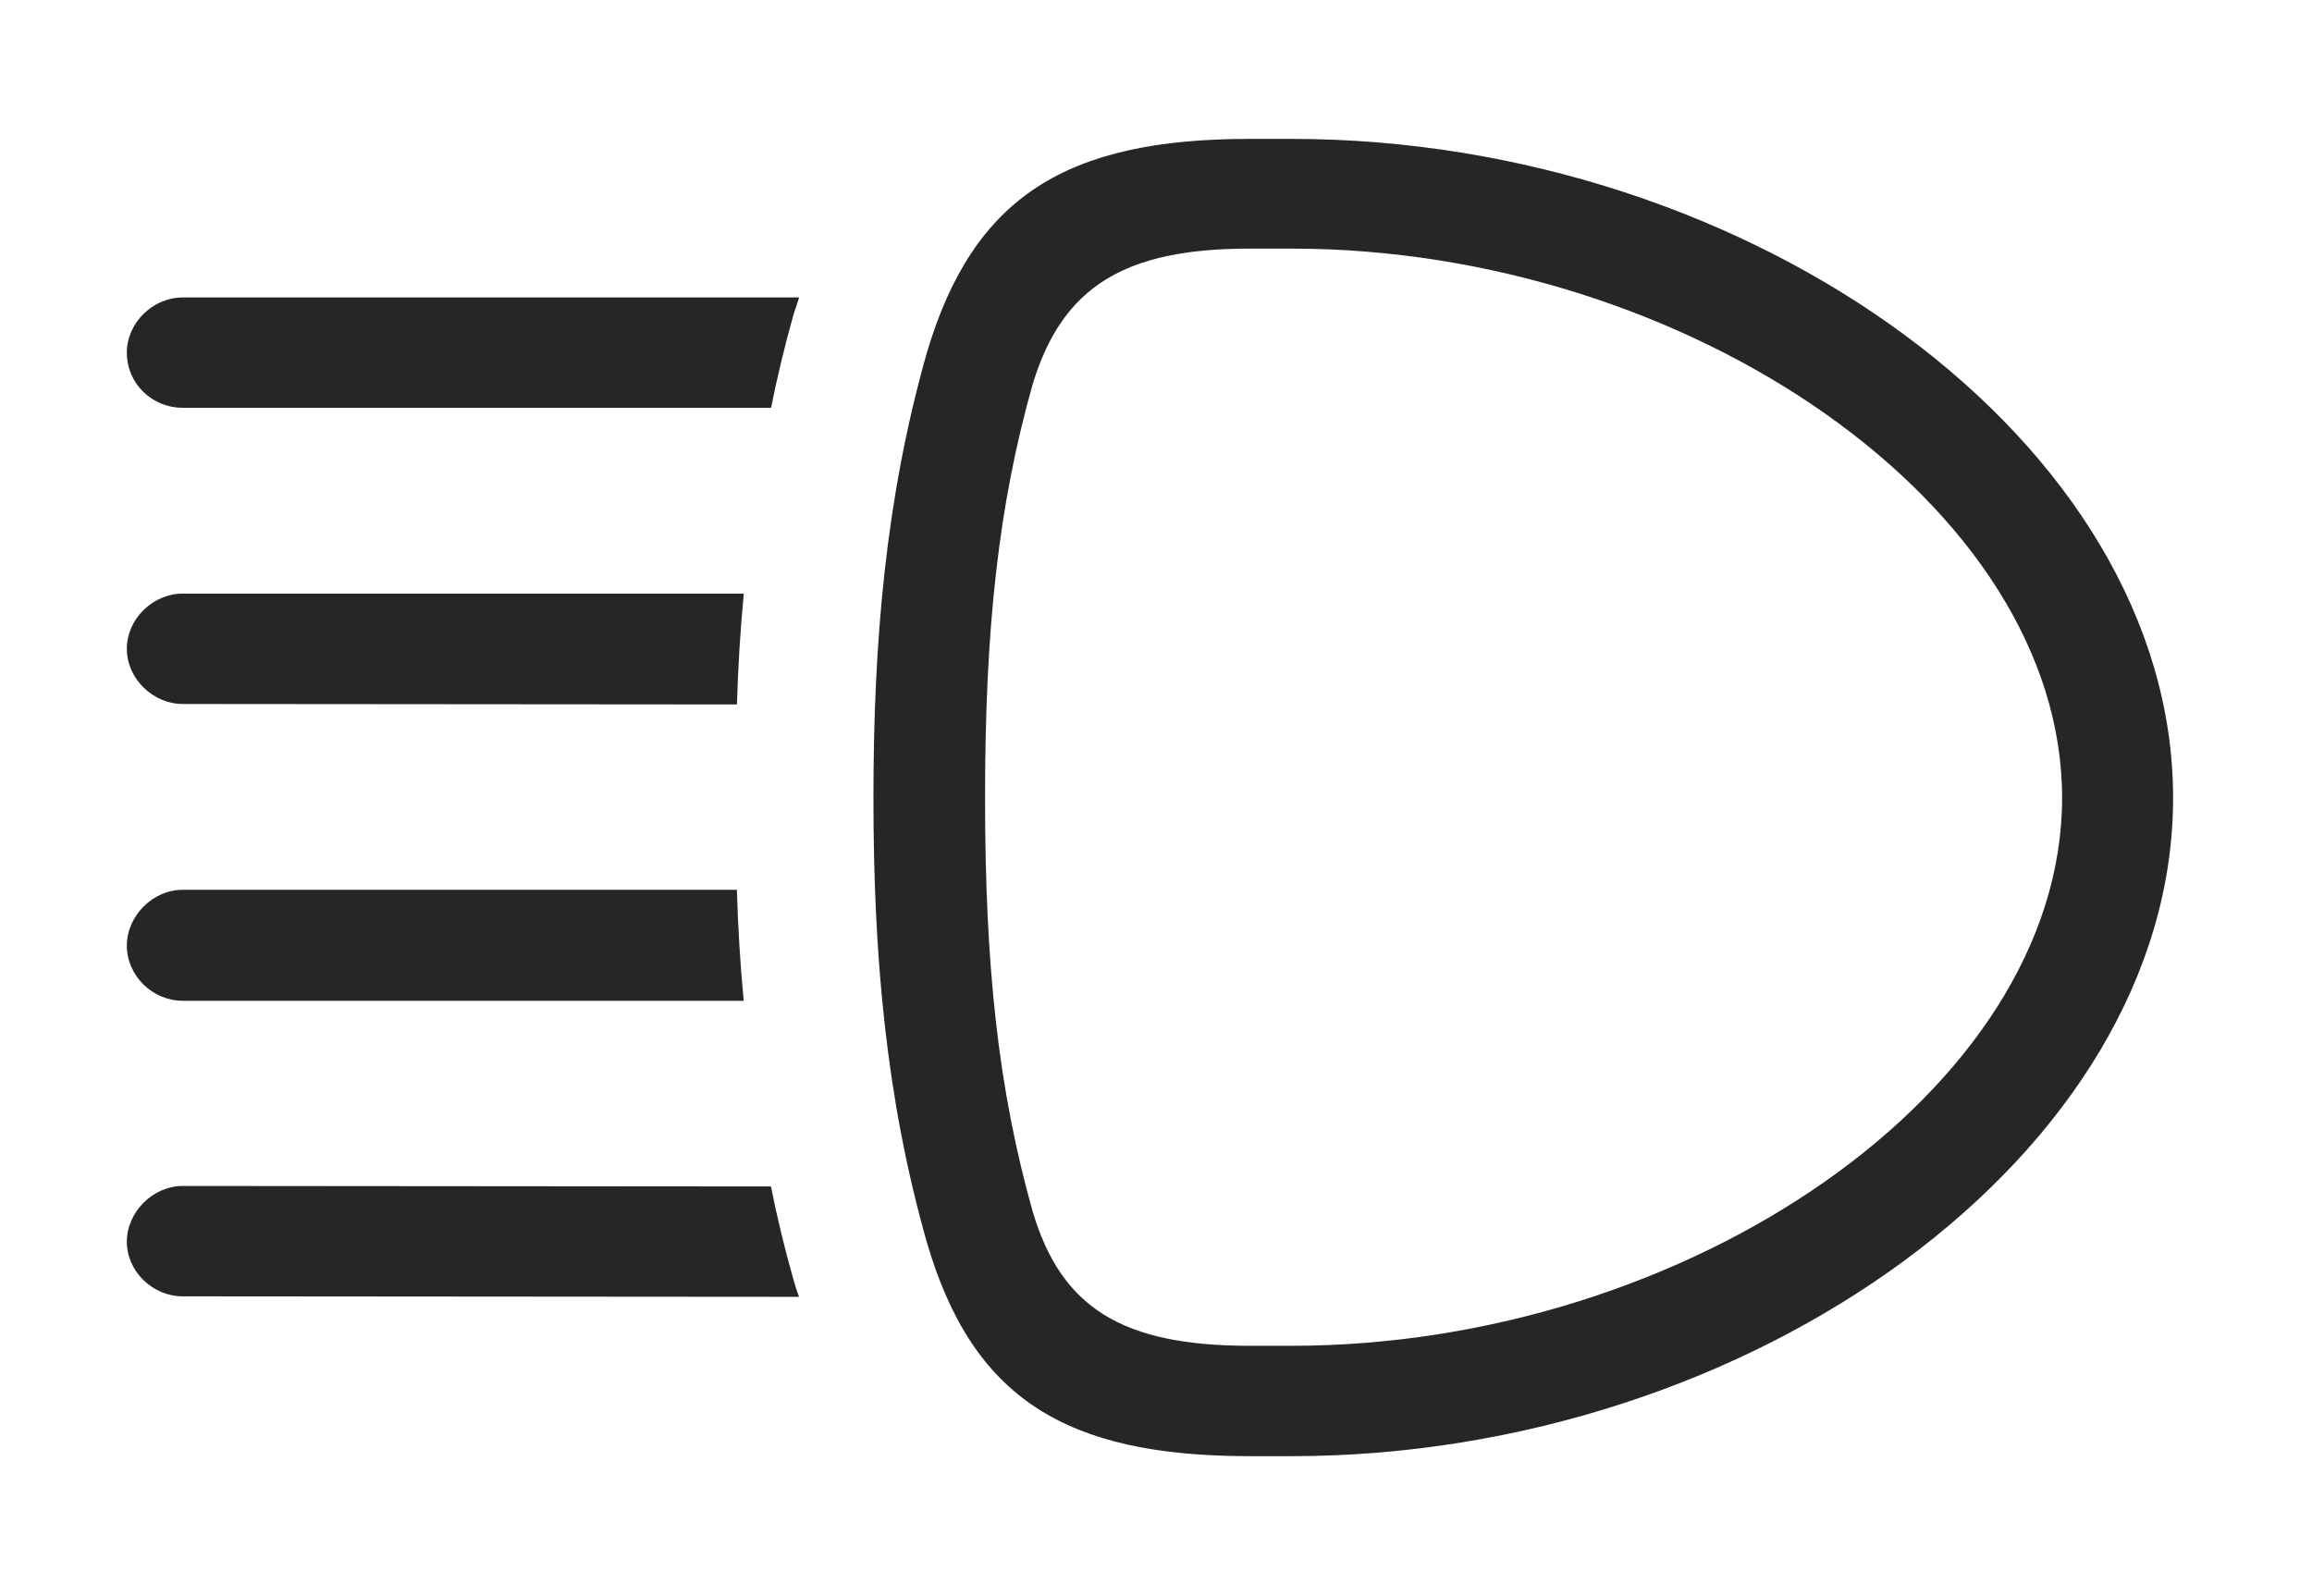 <?xml version="1.0" encoding="UTF-8"?>
<!--Generator: Apple Native CoreSVG 326-->
<!DOCTYPE svg
PUBLIC "-//W3C//DTD SVG 1.1//EN"
       "http://www.w3.org/Graphics/SVG/1.1/DTD/svg11.dtd">
<svg version="1.1" xmlns="http://www.w3.org/2000/svg" xmlns:xlink="http://www.w3.org/1999/xlink" viewBox="0 0 71.191 49.16">
 <g>
  <rect height="49.16" opacity="0" width="71.191" x="0" y="0"/>
  <path d="M23.739 36.538C23.929 37.498 24.163 38.456 24.434 39.414C24.486 39.595 24.541 39.773 24.605 39.937L5.625 39.922C4.707 39.922 3.906 39.16 3.906 38.242C3.906 37.324 4.707 36.523 5.625 36.523ZM22.9 30.82L5.625 30.82C4.707 30.82 3.906 30.059 3.906 29.121C3.906 28.203 4.707 27.402 5.625 27.402L22.69 27.402C22.724 28.547 22.792 29.686 22.9 30.82ZM22.692 21.694L5.625 21.68C4.727 21.68 3.906 20.918 3.906 19.98C3.906 19.062 4.707 18.281 5.625 18.281L22.903 18.281C22.794 19.414 22.726 20.55 22.692 21.694ZM24.434 9.688C24.165 10.646 23.933 11.602 23.743 12.559L5.625 12.559C4.707 12.559 3.906 11.836 3.906 10.859C3.906 9.941 4.707 9.16 5.625 9.16L24.608 9.16Z" fill="black" fill-opacity="0.85"/>
  <path d="M26.895 24.57C26.895 29.355 27.266 33.77 28.535 38.242C29.941 43.066 32.812 44.844 38.477 44.844L39.766 44.844C53.945 44.844 66.914 35.508 66.914 24.57C66.914 13.633 53.945 4.277 39.766 4.277L38.477 4.277C32.832 4.277 29.961 6.055 28.535 10.879C27.266 15.352 26.895 19.785 26.895 24.57ZM30.332 24.57C30.332 19.355 30.742 15.566 31.797 11.836C32.715 8.809 34.648 7.656 38.477 7.656L39.766 7.656C51.973 7.656 63.496 15.586 63.496 24.57C63.496 33.555 51.973 41.445 39.766 41.445L38.477 41.445C34.551 41.445 32.676 40.273 31.797 37.305C30.742 33.555 30.332 29.785 30.332 24.57Z" fill="black" fill-opacity="0.85"/>
 </g>
</svg>
